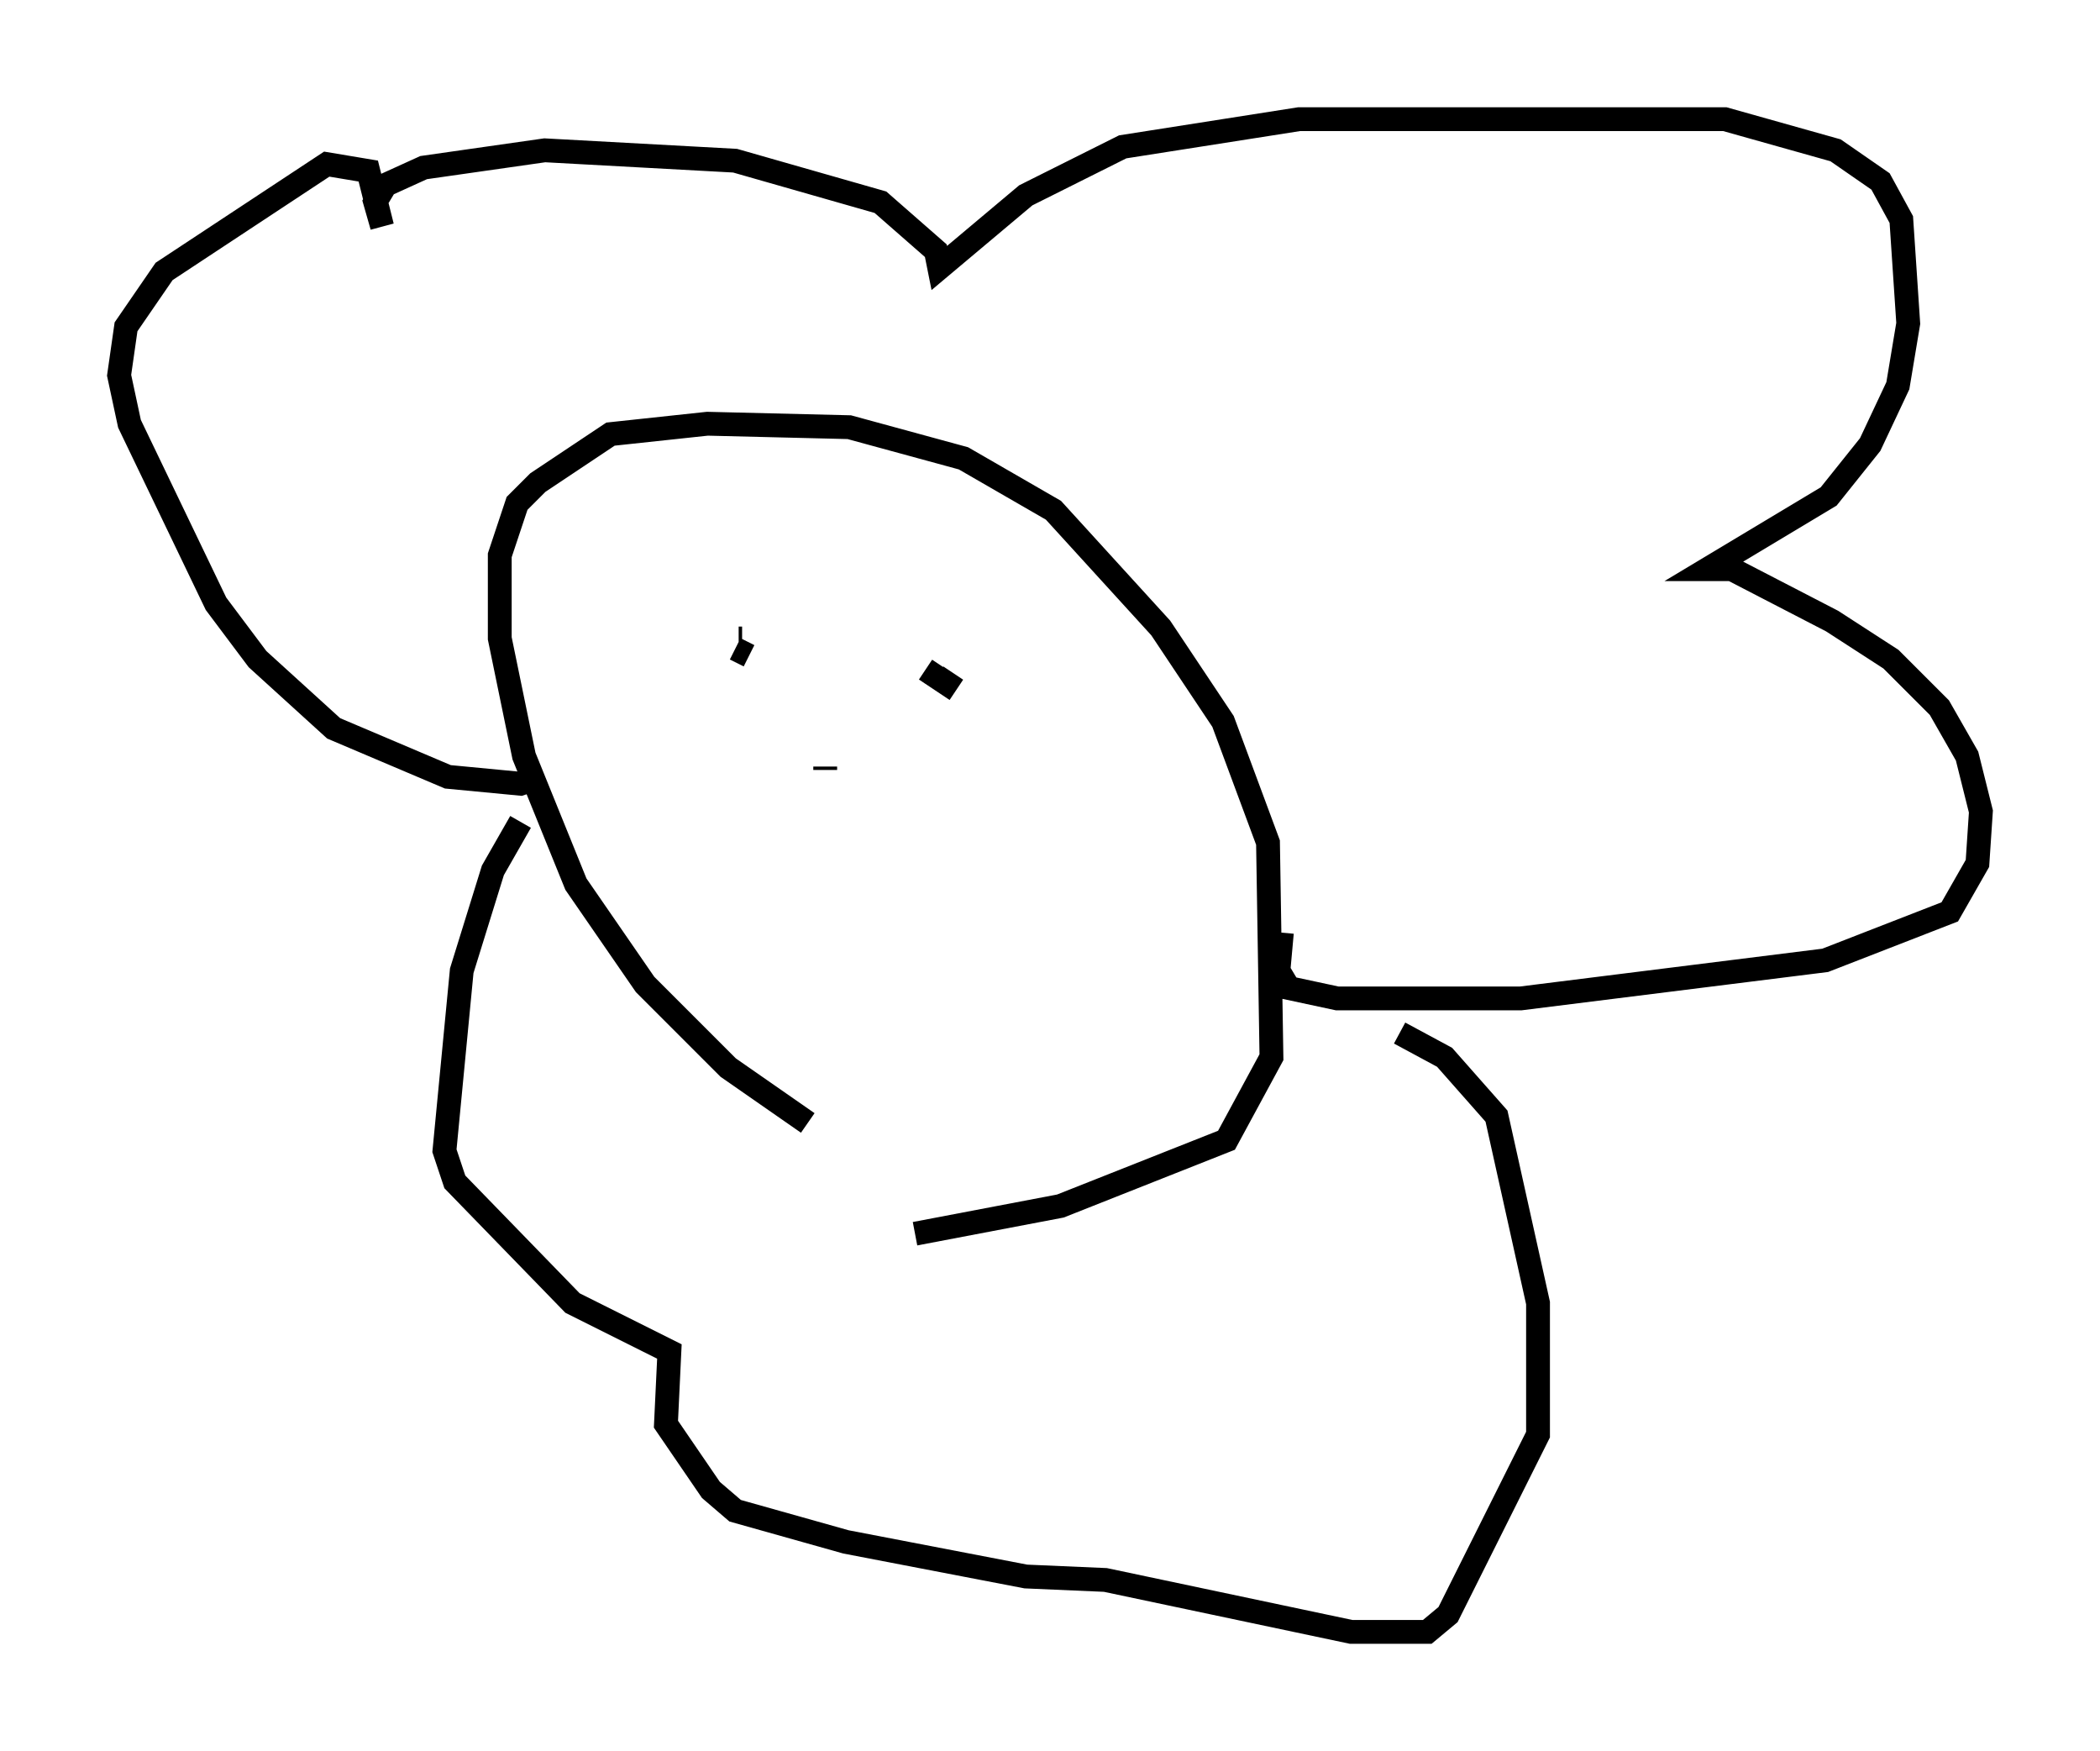 <?xml version="1.0" encoding="utf-8" ?>
<svg baseProfile="full" height="73.475" version="1.1" width="88.145" xmlns="http://www.w3.org/2000/svg" xmlns:ev="http://www.w3.org/2001/xml-events" xmlns:xlink="http://www.w3.org/1999/xlink"><defs /><rect fill="white" height="73.475" width="88.145" x="0" y="0" /><path d="M37.972, 48.866 m-4.067, -1.743 l-3.341, -2.324 -3.486, -3.486 l-2.905, -4.212 -2.179, -5.374 l-1.017, -4.939 0.0, -3.486 l0.726, -2.179 0.872, -0.872 l3.05, -2.034 4.067, -0.436 l5.955, 0.145 4.793, 1.307 l3.777, 2.179 4.503, 4.939 l2.615, 3.922 1.888, 5.084 l0.145, 9.006 -1.888, 3.486 l-6.972, 2.76 -6.101, 1.162 m-15.687, -19.173 l-0.872, 0.291 -3.05, -0.291 l-4.793, -2.034 -3.196, -2.905 l-1.743, -2.324 -3.631, -7.553 l-0.436, -2.034 0.291, -2.034 l1.598, -2.324 6.827, -4.503 l1.743, 0.291 0.581, 2.324 l-0.291, -1.017 0.436, -0.726 l1.598, -0.726 5.084, -0.726 l7.989, 0.436 6.101, 1.743 l2.324, 2.034 0.145, 0.726 l3.631, -3.05 4.067, -2.034 l7.408, -1.162 17.866, 0.0 l4.648, 1.307 1.888, 1.307 l0.872, 1.598 0.291, 4.358 l-0.436, 2.615 -1.162, 2.469 l-1.743, 2.179 -5.084, 3.05 l1.017, 0.0 4.212, 2.179 l2.469, 1.598 2.034, 2.034 l1.162, 2.034 0.581, 2.324 l-0.145, 2.179 -1.162, 2.034 l-5.229, 2.034 -12.782, 1.598 l-7.698, 0.0 -2.034, -0.436 l-0.436, -0.726 0.145, -1.598 m-31.955, -4.648 l-1.162, 2.034 -1.307, 4.212 l-0.726, 7.553 0.436, 1.307 l4.939, 5.084 4.067, 2.034 l-0.145, 3.05 1.888, 2.76 l1.017, 0.872 4.648, 1.307 l7.553, 1.453 3.341, 0.145 l10.313, 2.179 3.196, 0.0 l0.872, -0.726 3.777, -7.553 l0.0, -5.52 -1.743, -7.844 l-2.179, -2.469 -1.888, -1.017 m-27.888, -16.123 l0.581, 0.291 m-0.291, -0.726 l-0.145, 0.0 m7.844, 1.307 l0.872, 0.581 0.291, -0.436 m-5.374, 4.067 l0.0, -0.145 " fill="none" stroke="black" stroke-width="1" /></svg>